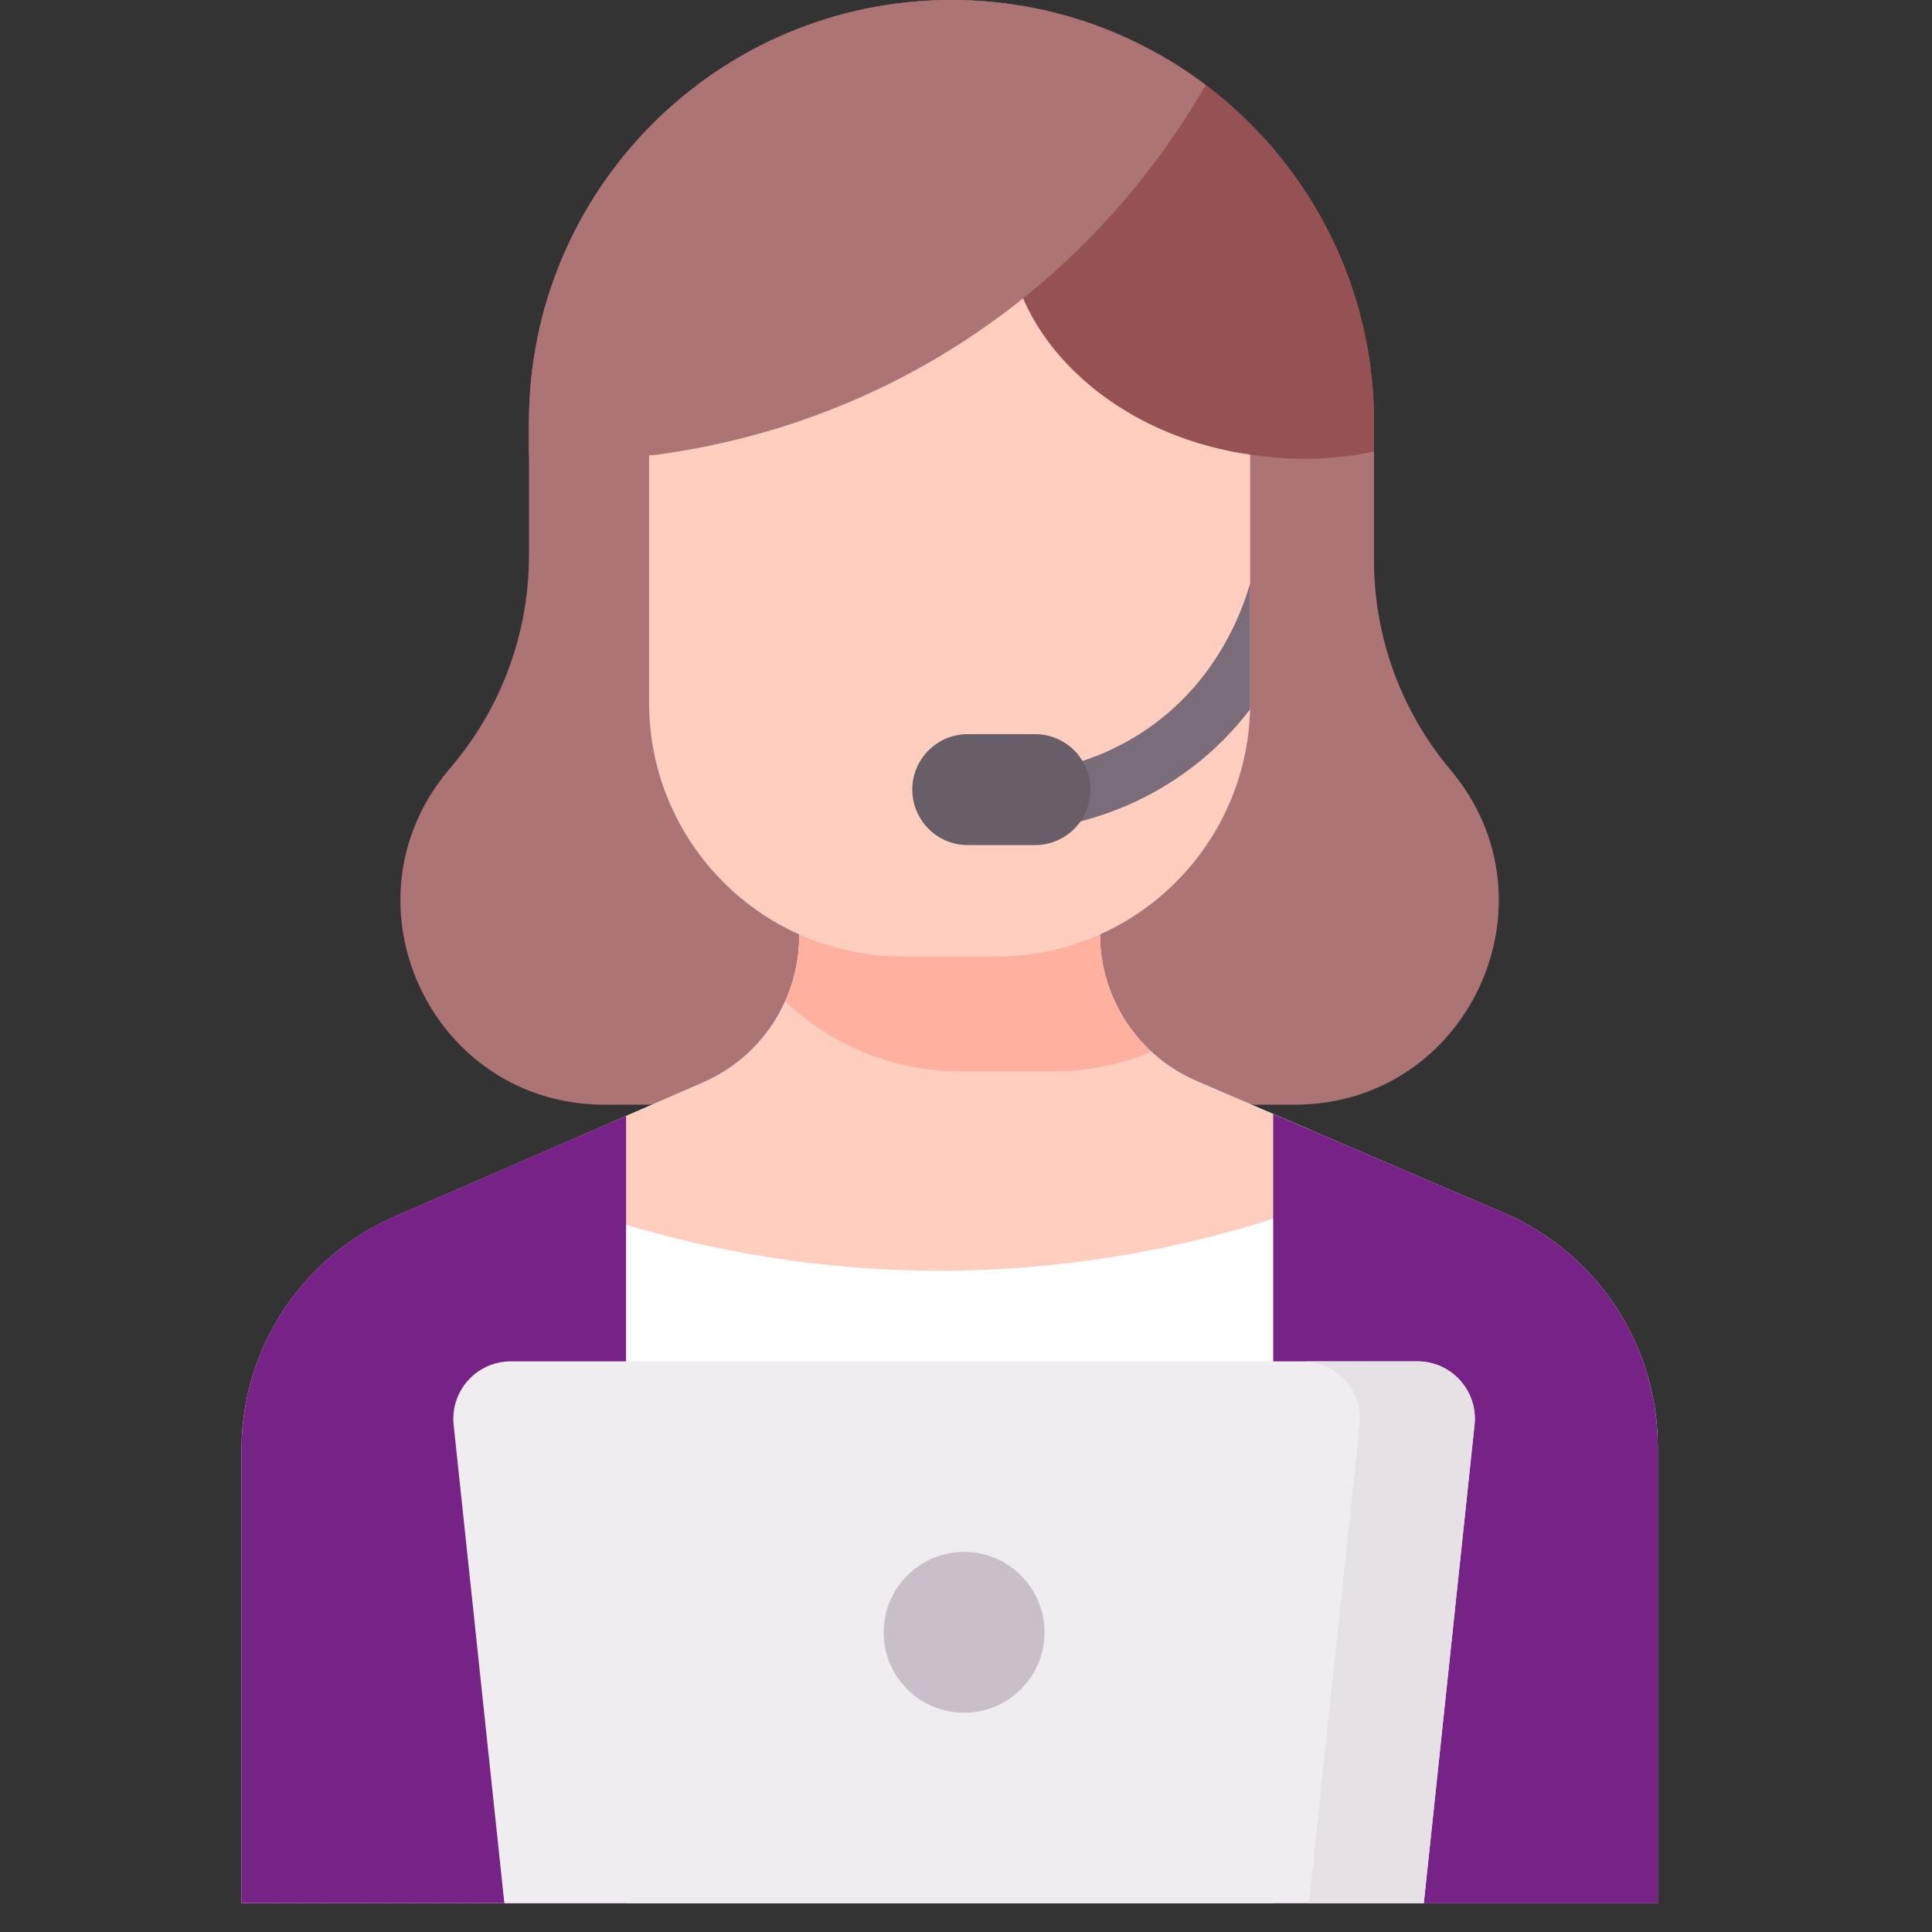 <svg width="36" height="36" viewBox="0 0 36 36" fill="none" xmlns="http://www.w3.org/2000/svg">
<rect x="0" y="0" width="36" height="36" fill="#333333" stroke="none"/>
<path d="M24.127 20.584H11.262C8.049 20.584 6.291 16.84 8.343 14.367L8.457 14.23C9.361 13.141 9.856 11.77 9.856 10.354V7.873C9.856 3.525 13.381 0 17.729 0C22.078 0 25.602 3.525 25.602 7.873V10.438C25.602 11.868 26.108 13.252 27.029 14.347C29.107 16.814 27.353 20.584 24.127 20.584Z" fill="#AC7474"/>
<path d="M30.89 26.96V35.465H4.5V27.024C4.5 25.113 5.645 23.388 7.406 22.647L11.666 20.795L13.101 20.171C14.189 19.698 14.893 18.624 14.893 17.437V16.887H20.496V17.409C20.496 18.601 21.207 19.679 22.303 20.148L28.065 22.619C29.782 23.379 30.89 25.081 30.89 26.96Z" fill="white"/>
<path d="M11.666 22.822C13.12 23.257 15.26 23.72 17.869 23.674C20.316 23.632 22.326 23.156 23.724 22.709L24.418 21.055L22.303 20.148C21.207 19.679 20.497 18.601 20.497 17.409V16.887H14.893V17.437C14.893 18.624 14.189 19.698 13.101 20.171L11.388 20.916L11.666 22.822Z" fill="#FFCEBF"/>
<path d="M28.065 22.618L23.724 20.758L23.724 20.758V35.465H30.89V26.96C30.89 25.081 29.782 23.379 28.065 22.618Z" fill="#772286"/>
<path d="M11.666 20.793V35.463H4.5V27.022C4.5 25.111 5.645 23.386 7.406 22.645L11.666 20.793Z" fill="#772286"/>
<path d="M19.637 19.962C20.282 19.962 20.896 19.833 21.456 19.599C20.855 19.045 20.496 18.256 20.496 17.409V16.887H14.893V17.437C14.893 17.866 14.801 18.279 14.632 18.656C15.48 19.465 16.628 19.962 17.893 19.962H19.637V19.962Z" fill="#FFB09E"/>
<path d="M23.295 8.459V13.094C23.295 15.706 21.178 17.823 18.567 17.823H16.823C14.211 17.823 12.095 15.706 12.095 13.094V8.459C12.095 6.76 13.472 5.383 15.171 5.383H20.219C21.918 5.383 23.295 6.76 23.295 8.459Z" fill="#FFCEBF"/>
<path d="M23.295 10.871C23.293 10.877 23.29 10.884 23.288 10.89C23.117 11.48 22.669 12.595 21.585 13.431C21.08 13.821 20.504 14.102 19.873 14.268C19.587 14.343 19.416 14.635 19.491 14.921C19.555 15.161 19.771 15.32 20.009 15.32C20.054 15.32 20.099 15.315 20.145 15.303C20.915 15.101 21.619 14.756 22.238 14.279C22.666 13.95 23.012 13.585 23.292 13.219C23.293 13.178 23.295 13.137 23.295 13.095V10.871H23.295Z" fill="#7A6D79"/>
<path d="M19.287 15.747H18.032C17.462 15.747 16.999 15.284 16.999 14.713C16.999 14.143 17.462 13.68 18.032 13.68H19.287C19.858 13.68 20.32 14.143 20.32 14.713C20.32 15.284 19.858 15.747 19.287 15.747Z" fill="#685E68"/>
<path d="M18.812 4.154C18.932 2.639 20.382 1.634 21.77 1.113C24.066 2.489 25.603 5 25.603 7.871V8.413C25.476 8.439 25.349 8.463 25.224 8.481C24.46 8.595 23.809 8.546 23.364 8.481C20.498 8.099 18.667 5.983 18.812 4.154Z" fill="#965252"/>
<path d="M17.729 0C19.507 0 21.148 0.59 22.466 1.584C21.808 2.728 20.298 4.99 17.467 6.664C15.366 7.908 13.384 8.325 12.164 8.483H9.856V7.873C9.856 3.525 13.381 0 17.729 0V0Z" fill="#AC7474"/>
<path d="M26.53 35.464H9.398L8.453 26.55C8.386 25.918 8.882 25.367 9.518 25.367H26.411C27.047 25.367 27.542 25.918 27.475 26.55L26.53 35.464Z" fill="#EFEDEF"/>
<path d="M26.411 25.367H24.27C24.906 25.367 25.402 25.918 25.335 26.55L24.39 35.464H26.531L27.476 26.55C27.543 25.918 27.047 25.367 26.411 25.367Z" fill="#E5E1E5"/>
<path d="M17.964 31.915C18.792 31.915 19.463 31.244 19.463 30.416C19.463 29.589 18.792 28.918 17.964 28.918C17.137 28.918 16.466 29.589 16.466 30.416C16.466 31.244 17.137 31.915 17.964 31.915Z" fill="#C9BFC8"/>
</svg>
